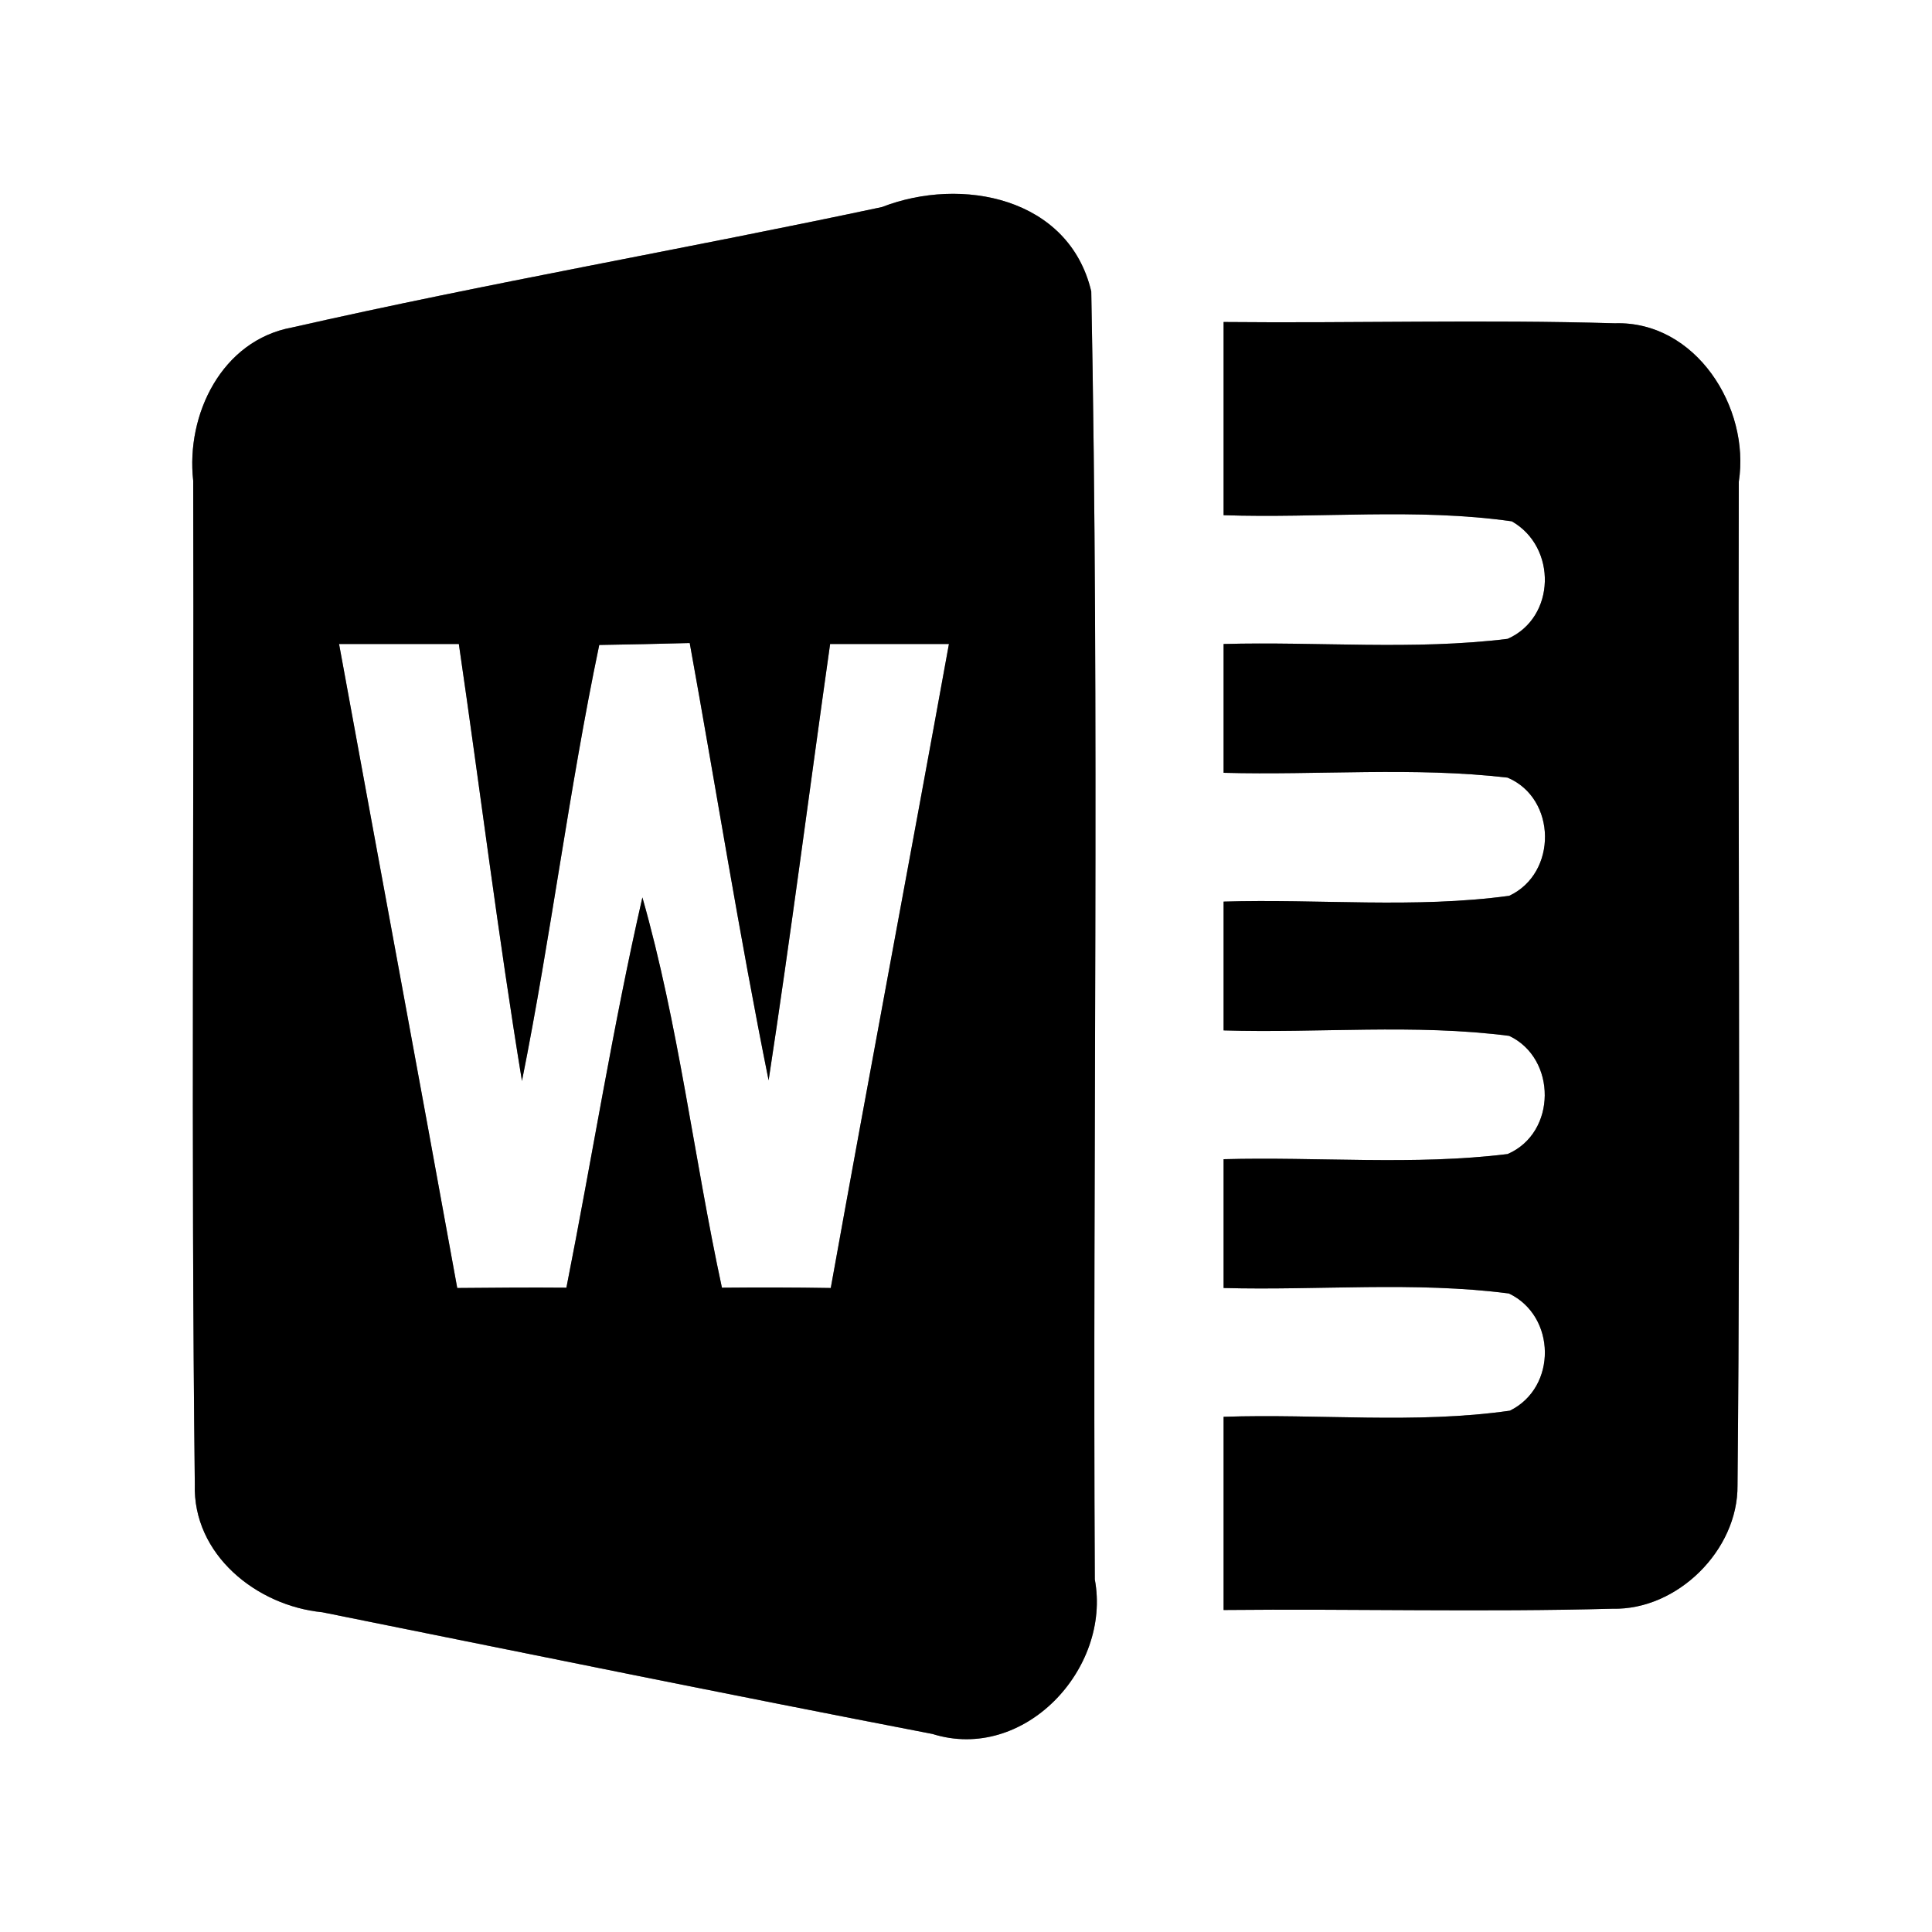 <?xml version="1.0" encoding="UTF-8" ?>
<!DOCTYPE svg PUBLIC "-//W3C//DTD SVG 1.1//EN" "http://www.w3.org/Graphics/SVG/1.1/DTD/svg11.dtd">
<svg width="60pt" height="60pt" viewBox="0 0 60 60" version="1.1" xmlns="http://www.w3.org/2000/svg">
<rect x="0" y="0" width="60" height="60" fill="#808080" stroke="none"/>
<g id="#ffffffff">
<path fill="#ffffff" opacity="1.00" d=" M 0.00 0.00 L 60.00 0.00 L 60.00 60.00 L 0.00 60.00 L 0.00 0.00 M 27.39 6.43 C 21.29 7.73 15.15 8.79 9.07 10.17 C 6.89 10.57 5.77 12.87 6.00 14.93 C 6.03 25.32 5.93 35.71 6.05 46.09 C 5.98 48.28 7.97 49.87 10.01 50.07 C 16.32 51.34 22.63 52.63 28.96 53.85 C 31.80 54.74 34.52 51.83 34.00 49.05 C 33.93 35.72 34.15 22.38 33.89 9.05 C 33.20 6.13 29.86 5.47 27.39 6.43 M 38.00 10.00 C 38.00 12.00 38.00 14.00 38.00 16.00 C 40.98 16.10 43.99 15.77 46.95 16.19 C 48.36 16.99 48.32 19.18 46.82 19.84 C 43.89 20.20 40.93 19.92 38.00 20.00 C 38.00 21.33 38.00 22.67 38.00 24.00 C 40.94 24.08 43.89 23.81 46.82 24.15 C 48.35 24.80 48.37 27.12 46.87 27.82 C 43.93 28.22 40.95 27.91 38.00 28.00 C 38.00 29.33 38.00 30.67 38.00 32.00 C 40.95 32.09 43.93 31.79 46.87 32.17 C 48.35 32.87 48.35 35.18 46.82 35.84 C 43.90 36.20 40.94 35.92 38.00 36.00 C 38.00 37.33 38.00 38.67 38.00 40.00 C 40.95 40.08 43.92 39.79 46.86 40.17 C 48.33 40.87 48.36 43.09 46.89 43.81 C 43.95 44.23 40.96 43.90 38.00 44.00 C 38.00 46.00 38.00 48.00 38.00 50.00 C 42.03 49.96 46.06 50.07 50.08 49.96 C 52.09 50.01 53.98 48.14 53.96 46.13 C 54.06 35.74 53.97 25.35 54.00 14.96 C 54.36 12.65 52.66 9.96 50.15 10.04 C 46.10 9.92 42.05 10.04 38.00 10.00 Z" />
<path fill="#ffffff" opacity="1.00" d=" M 10.53 20.00 C 11.46 20.00 13.32 20.00 14.25 20.00 C 14.91 24.52 15.47 29.06 16.21 33.57 C 17.11 29.08 17.67 24.52 18.61 20.03 C 19.31 20.02 20.72 19.99 21.42 19.97 C 22.24 24.50 22.96 29.04 23.87 33.55 C 24.56 29.04 25.14 24.52 25.78 20.00 C 26.70 20.00 28.55 20.00 29.47 20.00 C 28.26 26.67 27.00 33.33 25.80 40.00 C 24.67 39.98 23.54 39.98 22.42 39.99 C 21.55 35.96 21.08 31.84 19.95 27.87 C 19.03 31.89 18.39 35.95 17.59 39.99 C 16.46 39.98 15.33 39.99 14.20 40.00 C 12.99 33.33 11.75 26.67 10.53 20.00 Z" />
</g>
<g id="#000000ff">
<path fill="#000000" opacity="1.00" d=" M 27.39 6.43 C 29.86 5.47 33.20 6.13 33.89 9.05 C 34.15 22.38 33.93 35.72 34.00 49.05 C 34.52 51.83 31.80 54.74 28.96 53.85 C 22.63 52.63 16.32 51.34 10.01 50.07 C 7.97 49.87 5.98 48.28 6.05 46.09 C 5.93 35.71 6.03 25.32 6.00 14.93 C 5.77 12.87 6.89 10.57 9.07 10.17 C 15.15 8.79 21.29 7.73 27.39 6.43 M 10.53 20.00 C 11.75 26.67 12.99 33.33 14.20 40.00 C 15.33 39.99 16.46 39.98 17.59 39.99 C 18.39 35.95 19.03 31.89 19.95 27.87 C 21.08 31.84 21.55 35.96 22.42 39.99 C 23.54 39.98 24.67 39.98 25.80 40.00 C 27.00 33.33 28.26 26.67 29.47 20.00 C 28.55 20.00 26.70 20.00 25.78 20.00 C 25.14 24.52 24.56 29.04 23.87 33.55 C 22.96 29.04 22.24 24.50 21.42 19.97 C 20.72 19.99 19.31 20.02 18.61 20.03 C 17.67 24.52 17.11 29.08 16.21 33.57 C 15.47 29.06 14.91 24.52 14.25 20.00 C 13.32 20.00 11.46 20.00 10.53 20.00 Z" />
<path fill="#000000" opacity="1.00" d=" M 38.00 10.00 C 42.05 10.04 46.10 9.92 50.15 10.04 C 52.66 9.96 54.36 12.65 54.00 14.96 C 53.97 25.35 54.06 35.74 53.96 46.13 C 53.98 48.14 52.09 50.01 50.08 49.96 C 46.06 50.07 42.03 49.96 38.00 50.00 C 38.00 48.00 38.00 46.00 38.00 44.00 C 40.96 43.90 43.95 44.23 46.89 43.81 C 48.36 43.09 48.33 40.87 46.86 40.17 C 43.92 39.79 40.95 40.08 38.00 40.00 C 38.00 38.67 38.00 37.33 38.00 36.00 C 40.94 35.92 43.90 36.20 46.82 35.84 C 48.35 35.18 48.35 32.87 46.87 32.17 C 43.93 31.79 40.95 32.09 38.00 32.00 C 38.00 30.67 38.00 29.33 38.00 28.00 C 40.95 27.91 43.93 28.22 46.87 27.82 C 48.37 27.12 48.35 24.80 46.82 24.15 C 43.89 23.81 40.94 24.08 38.00 24.00 C 38.00 22.67 38.00 21.33 38.00 20.00 C 40.93 19.92 43.89 20.20 46.82 19.84 C 48.32 19.18 48.36 16.99 46.95 16.19 C 43.99 15.77 40.98 16.10 38.00 16.00 C 38.00 14.00 38.00 12.00 38.00 10.00 Z" />
</g>
</svg>

